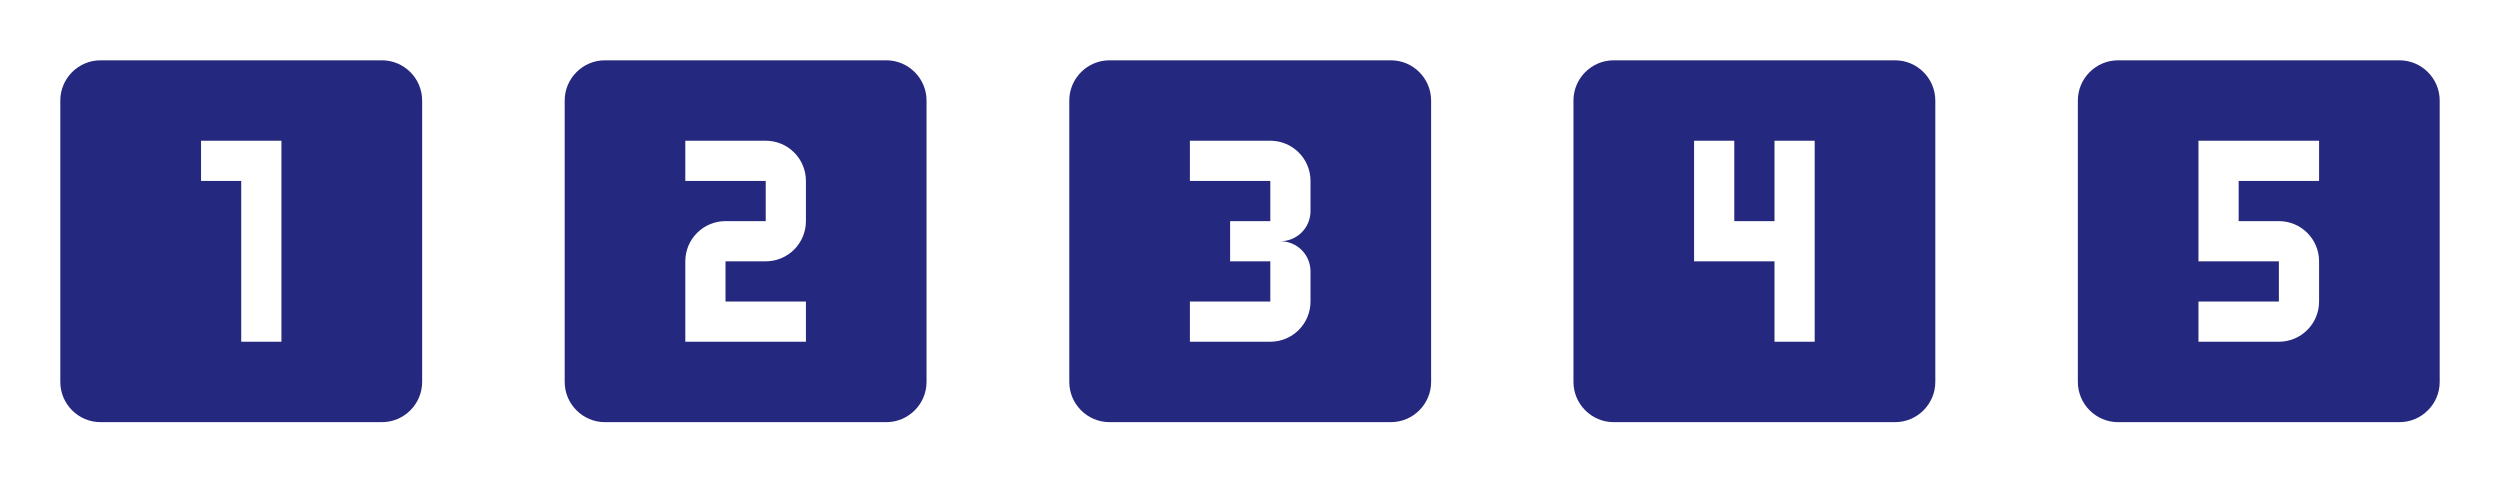 <svg width="114" height="22" viewBox="0 0 114 22" fill="none" xmlns="http://www.w3.org/2000/svg">
<path d="M17.417 2.75H4.583C3.575 2.75 2.75 3.575 2.75 4.583V17.417C2.75 18.425 3.575 19.25 4.583 19.25H17.417C18.425 19.25 19.25 18.425 19.25 17.417V4.583C19.25 3.575 18.425 2.75 17.417 2.75ZM12.833 15.583H11V8.25H9.167V6.417H12.833V15.583Z" fill="#25287F"/>
<path d="M40.417 2.75H27.583C26.575 2.75 25.75 3.575 25.75 4.583V17.417C25.75 18.425 26.575 19.25 27.583 19.25H40.417C41.425 19.25 42.25 18.425 42.25 17.417V4.583C42.25 3.575 41.425 2.75 40.417 2.75ZM36.75 10.083C36.75 11.101 35.925 11.917 34.917 11.917H33.083V13.75H36.75V15.583H31.25V11.917C31.25 10.899 32.075 10.083 33.083 10.083H34.917V8.25H31.25V6.417H34.917C35.925 6.417 36.75 7.232 36.75 8.25V10.083Z" fill="#25287F"/>
<g clip-path="url(#clip0_32_29)">
<path d="M63.426 2.75H50.593C49.584 2.75 48.759 3.575 48.759 4.583V17.417C48.759 18.425 49.584 19.25 50.593 19.25H63.426C64.434 19.25 65.259 18.425 65.259 17.417V4.583C65.259 3.575 64.434 2.75 63.426 2.75ZM59.759 9.625C59.759 10.386 59.145 11 58.384 11C59.145 11 59.759 11.614 59.759 12.375V13.75C59.759 14.768 58.934 15.583 57.926 15.583H54.259V13.75H57.926V11.917H56.093V10.083H57.926V8.25H54.259V6.417H57.926C58.934 6.417 59.759 7.232 59.759 8.25V9.625Z" fill="#25287F"/>
</g>
<path d="M86.417 2.75H73.583C72.575 2.75 71.75 3.575 71.75 4.583V17.417C71.75 18.425 72.575 19.25 73.583 19.25H86.417C87.425 19.25 88.25 18.425 88.25 17.417V4.583C88.25 3.575 87.425 2.75 86.417 2.75ZM82.75 15.583H80.917V11.917H77.25V6.417H79.083V10.083H80.917V6.417H82.75V15.583Z" fill="#25287F"/>
<path d="M109.417 2.75H96.583C95.575 2.75 94.75 3.575 94.75 4.583V17.417C94.75 18.425 95.575 19.25 96.583 19.25H109.417C110.425 19.25 111.25 18.425 111.25 17.417V4.583C111.25 3.575 110.425 2.75 109.417 2.75ZM105.75 8.25H102.083V10.083H103.917C104.925 10.083 105.75 10.899 105.75 11.917V13.75C105.75 14.768 104.925 15.583 103.917 15.583H100.25V13.75H103.917V11.917H100.25V6.417H105.75V8.25Z" fill="#25287F"/>
<defs>
<clipPath id="clip0_32_29">
<rect width="22" height="22" fill="white" transform="translate(46)"/>
</clipPath>
</defs>
</svg>
